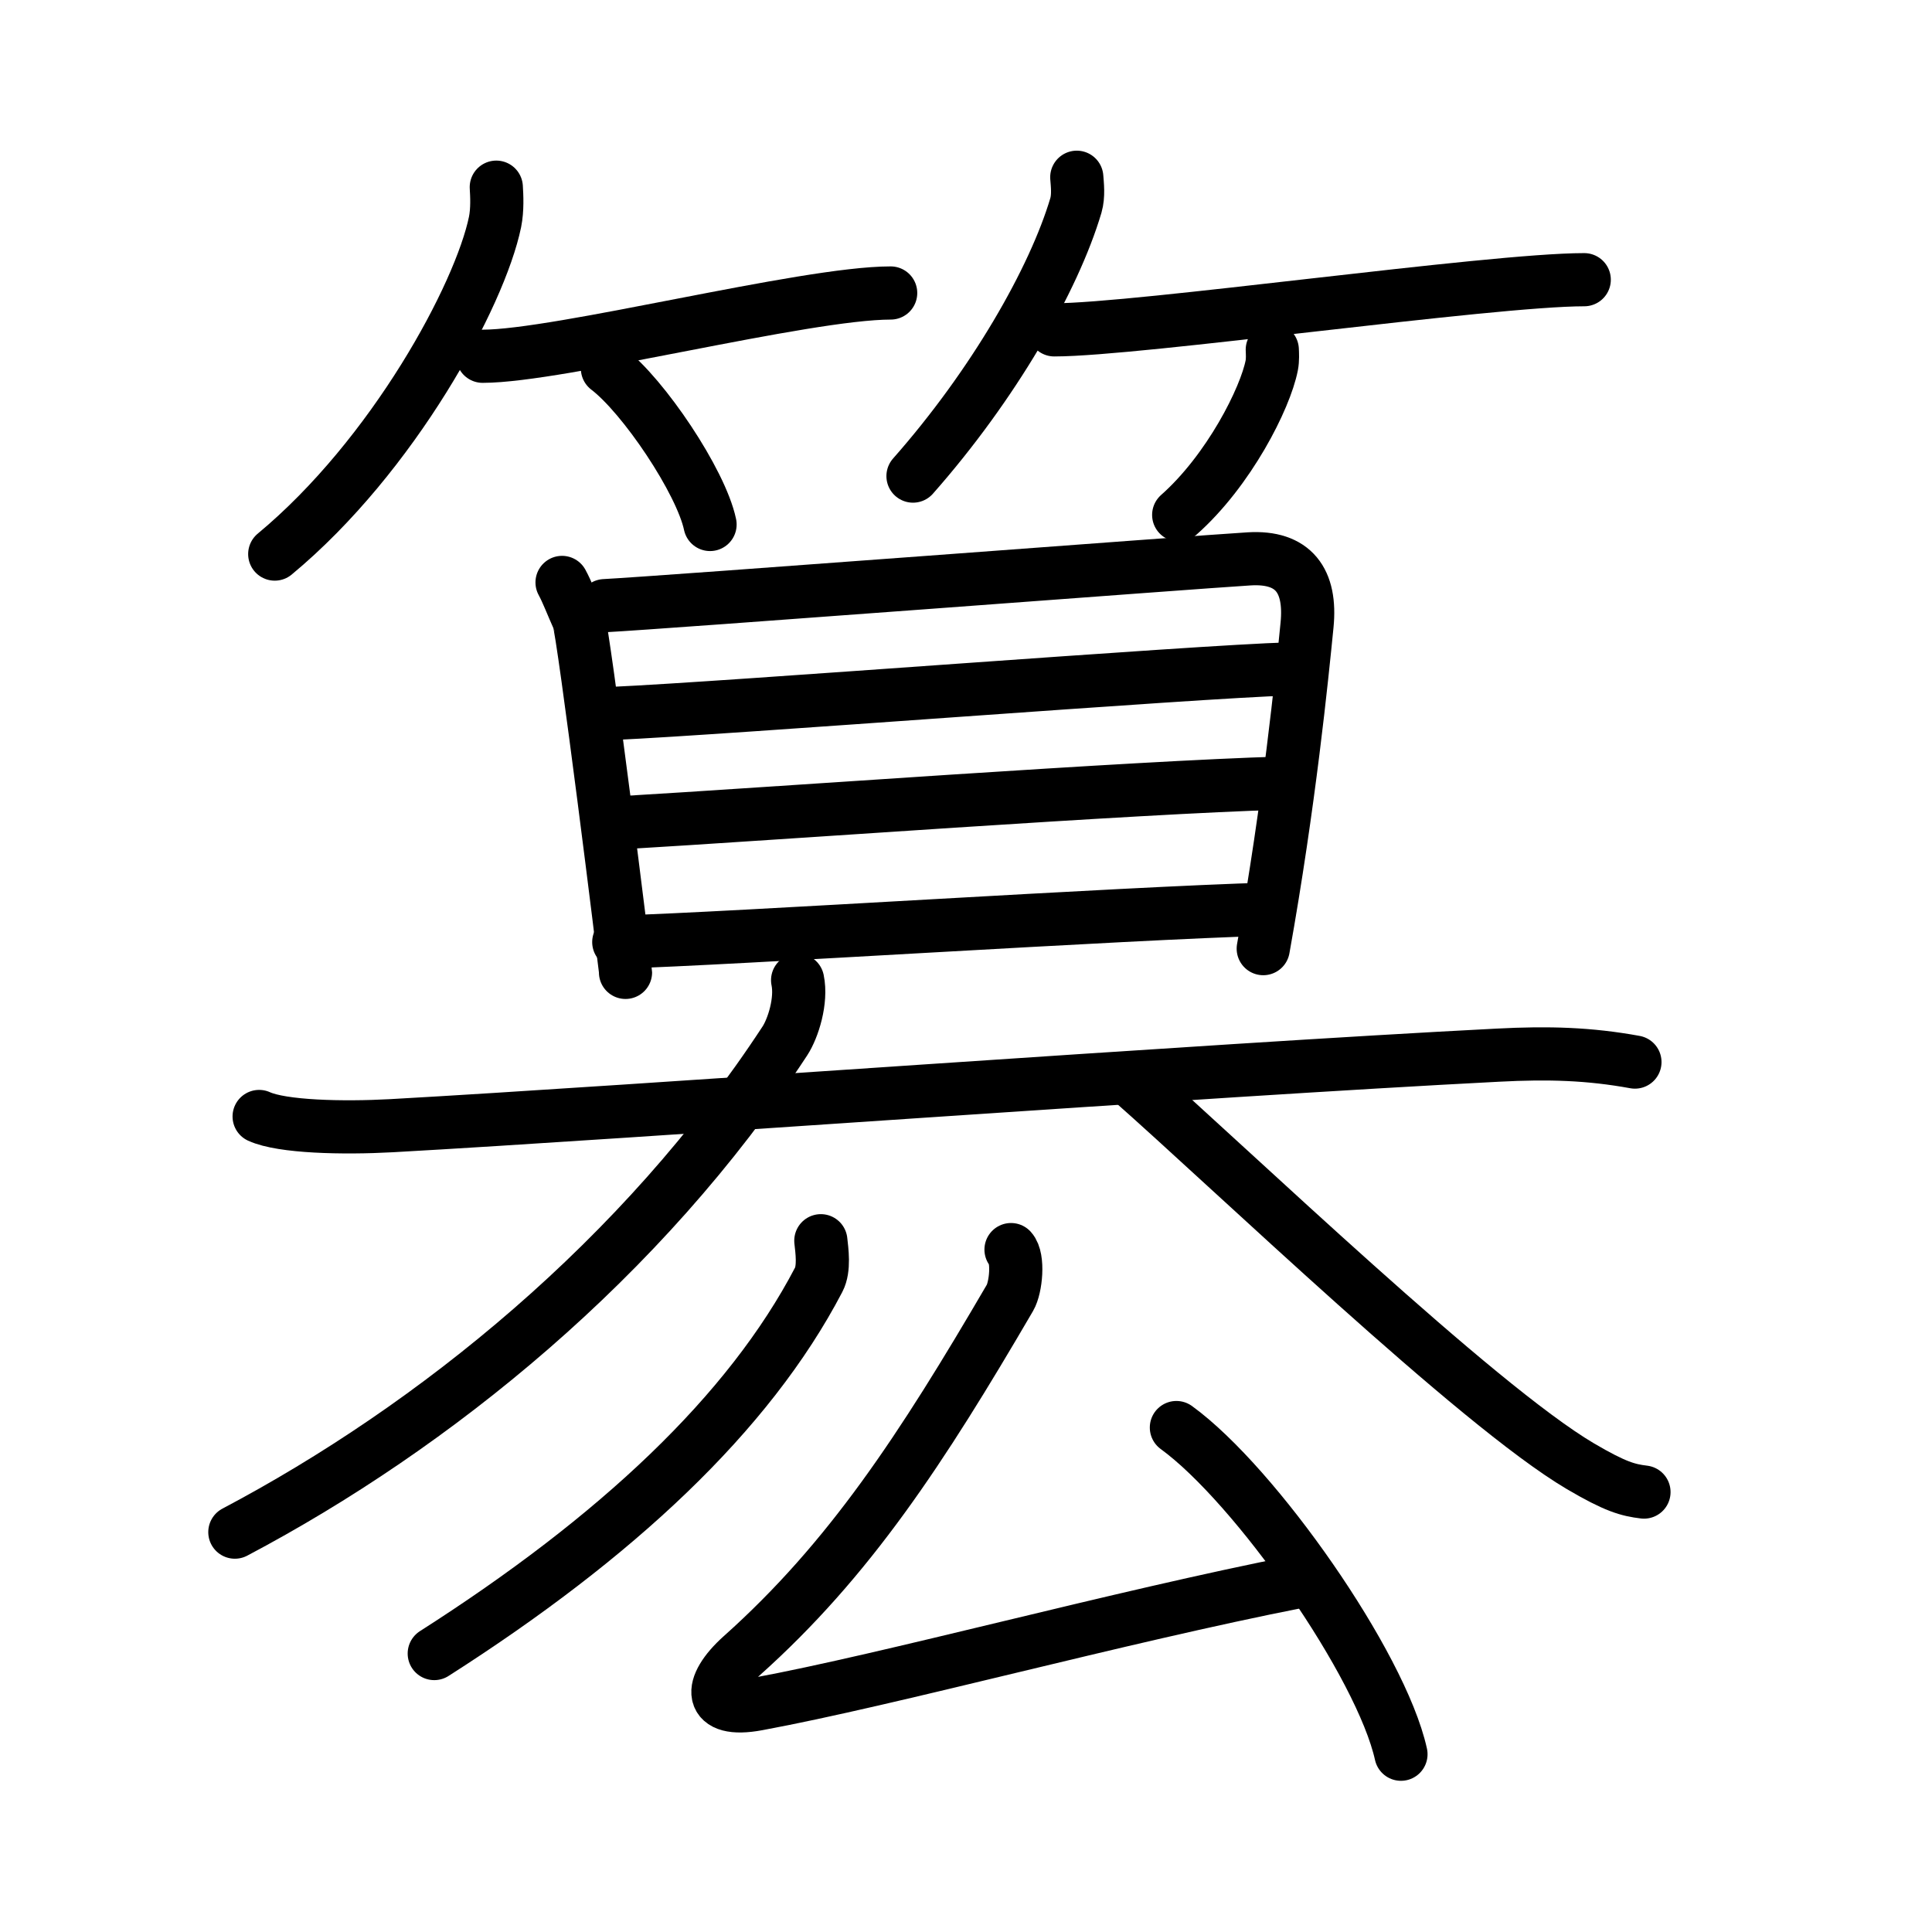 <svg xmlns="http://www.w3.org/2000/svg" width="109" height="109" viewBox="0 0 109 109"><g xmlns:kvg="http://kanjivg.tagaini.net" id="kvg:StrokePaths_07c12" style="fill:none;stroke:#000000;stroke-width:3;stroke-linecap:round;stroke-linejoin:round;"><g id="kvg:07c12" kvg:element="&#31762;"><g id="kvg:07c12-g1" kvg:element="&#31639;" kvg:variant="true" kvg:position="top"><g id="kvg:07c12-g2" kvg:element="&#31481;" kvg:variant="true" kvg:position="top" kvg:radical="general"><g id="kvg:07c12-g3" kvg:position="left"><path id="kvg:07c12-s1" kvg:type="&#12754;" d="M28,10.56c0.03,0.49,0.07,1.26-0.07,1.96c-0.85,4.13-5.74,13.19-12.43,18.74"/><path id="kvg:07c12-s2" kvg:type="&#12752;b" d="M27.23,20.1c4.32,0,18.17-3.57,23.02-3.57"/><path id="kvg:07c12-s3" kvg:type="&#12756;/&#12753;" d="M34.27,20.79c2.04,1.55,5.28,6.38,5.79,8.8"/></g><g id="kvg:07c12-g4" kvg:position="right"><path id="kvg:07c12-s4" kvg:type="&#12754;" d="M60.75,10c0.03,0.4,0.11,1.04-0.05,1.59c-1.24,4.18-4.66,10.14-9.19,15.27"/><path id="kvg:07c12-s5" kvg:type="&#12752;b" d="M59.48,18.61c4.73,0,24.58-2.83,29.9-2.83"/><path id="kvg:07c12-s6" kvg:type="&#12754;/&#12762;" d="M71.78,19.73c0.01,0.22,0.03,0.57-0.03,0.88c-0.36,1.86-2.42,5.94-5.25,8.44"/></g></g><g id="kvg:07c12-g5" kvg:position="bottom"><g id="kvg:07c12-g6" kvg:element="&#30446;"><path id="kvg:07c12-s7" kvg:type="&#12753;" d="M31.71,32.86c0.29,0.53,0.54,1.21,0.93,2.08c0.27,0.59,2.65,19.61,2.65,19.92"/><path id="kvg:07c12-s8" kvg:type="&#12757;a" d="M34.11,34.17c3.29-0.17,33.38-2.46,36.37-2.64c2.5-0.15,3.51,1.23,3.26,3.74c-0.29,2.91-1,10.05-2.47,18.25"/><path id="kvg:07c12-s9" kvg:type="&#12752;a" d="M34.57,40.25c6.49-0.29,32.89-2.36,38.17-2.51"/><path id="kvg:07c12-s10" kvg:type="&#12752;a" d="M35,46.42c8.72-0.51,28.9-2,37.37-2.24"/><path id="kvg:07c12-s11" kvg:type="&#12752;a" d="M34.91,53.15c6.54-0.19,28.25-1.62,36.72-1.86"/></g><g id="kvg:07c12-g7" kvg:element="&#24318;" kvg:variant="true"><g id="kvg:07c12-g8" kvg:element="&#22823;"><g id="kvg:07c12-g9" kvg:element="&#21313;" kvg:part="1" kvg:partial="true"><path id="kvg:07c12-s12" kvg:type="&#12752;" d="M14.62,62.99c1.29,0.59,4.72,0.67,7.46,0.52c13.66-0.76,45.81-3.13,62.43-3.98c2.86-0.15,5.15-0.08,7.73,0.39"/></g><g id="kvg:07c12-g10" kvg:element="&#20031;"><path id="kvg:07c12-s13" kvg:type="&#12754;" d="M45,55.3c0.24,1.15-0.25,2.71-0.72,3.43C36.25,71,24.5,80.5,13.25,86.44"/></g><path id="kvg:07c12-s14" kvg:type="&#12751;" d="M63.75,60.92c5.87,5.17,19.55,18.34,25.41,21.8c1.99,1.17,2.69,1.35,3.59,1.46"/></g></g></g></g><g id="kvg:07c12-g11" kvg:position="bottom"><g id="kvg:07c12-g12" kvg:element="&#20031;"><path id="kvg:07c12-s15" kvg:type="&#12754;" d="M46.31,70c0.06,0.55,0.21,1.57-0.12,2.2c-3.94,7.55-11.44,14.55-21.69,21.09"/></g><g id="kvg:07c12-g13" kvg:element="&#21430;"><path id="kvg:07c12-s16" kvg:type="&#12764;" d="M57.04,70.5c0.44,0.48,0.28,2.14-0.06,2.72c-4.98,8.53-9.06,14.77-15.14,20.2c-1.92,1.72-1.9,3.24,0.89,2.72c7.52-1.39,20.27-4.89,30.59-6.92"/><path id="kvg:07c12-s17" kvg:type="&#12756;" d="M66.37,80.54c4.47,3.25,11.55,13.37,12.67,18.43"/></g></g></g></g></svg>